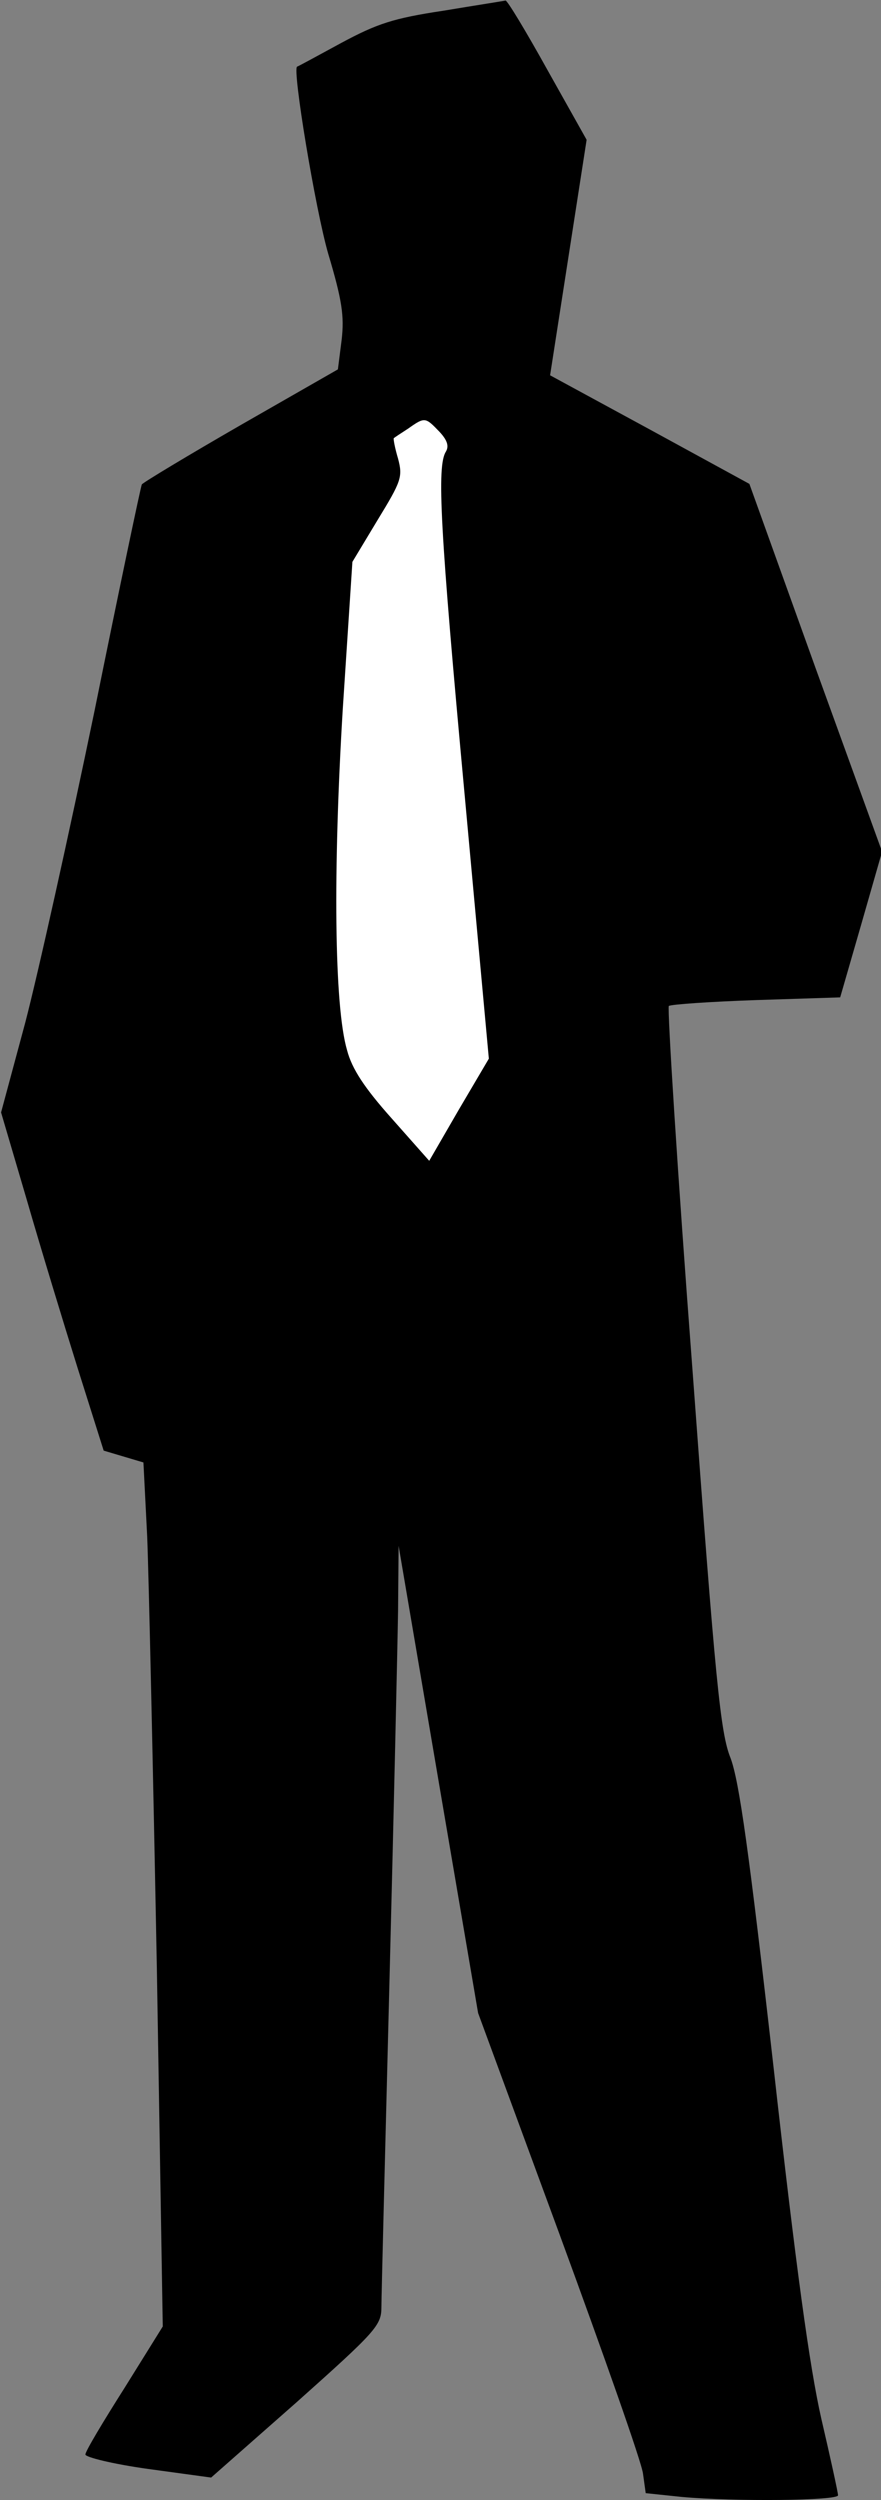 <?xml version="1.0" standalone="no"?>
<!DOCTYPE svg PUBLIC "-//W3C//DTD SVG 20010904//EN"
 "http://www.w3.org/TR/2001/REC-SVG-20010904/DTD/svg10.dtd">
<svg version="1.0" xmlns="http://www.w3.org/2000/svg"
 width="164pt" height="465pt" viewBox="0 0 164 465"
 preserveAspectRatio="xMidYMid meet">
<rect x="0" y="0" width="164" height="465" fill="#808080" stroke="none"/>
<g transform="translate(0,465) scale(0.1,-0.1)"
fill="#000000" stroke="none">
<path fill="#000000" stroke="none" d="M825 4630 c-93 -14 -123 -24 -190 -60
-44 -24 -81 -44 -82 -44 -9 -5 34 -265 58 -348 26 -87 30 -116 25 -160 l-7
-55 -180 -103 c-99 -57 -182 -107 -185 -111 -2 -4 -42 -194 -88 -421 -47 -227
-105 -488 -129 -580 l-45 -167 48 -163 c26 -90 69 -231 95 -314 l48 -152 37
-11 37 -11 7 -138 c3 -75 11 -437 18 -803 l11 -666 -71 -114 c-40 -63 -73
-118 -73 -124 -1 -5 52 -18 117 -27 l117 -16 159 140 c148 132 158 143 158
177 0 20 7 292 15 606 8 314 15 624 16 690 l1 120 74 -435 74 -434 151 -410
c83 -226 154 -427 156 -447 l5 -36 67 -7 c99 -9 291 -7 291 3 0 5 -14 69 -31
142 -22 97 -47 279 -89 654 -46 405 -64 532 -80 575 -19 47 -28 139 -71 723
-28 368 -47 672 -44 676 4 3 77 8 163 11 l156 5 39 135 39 136 -124 342 -123
342 -185 101 -186 101 34 219 34 219 -73 130 c-40 72 -75 130 -78 129 -4 -1
-56 -9 -116 -19z"/>
<path fill="#ffffff" stroke="none" d="M818 3847 c15 -16 18 -27 12 -37 -17
-27 -11 -142 35 -639 l45 -490 -56 -95 -55 -95 -70 79 c-50 56 -74 92 -83 127
-24 82 -26 335 -8 633 l18 275 47 78 c44 72 47 80 38 114 -6 20 -9 37 -8 38 1
1 13 9 27 18 31 22 32 21 58 -6z"/>
</g>
</svg>
